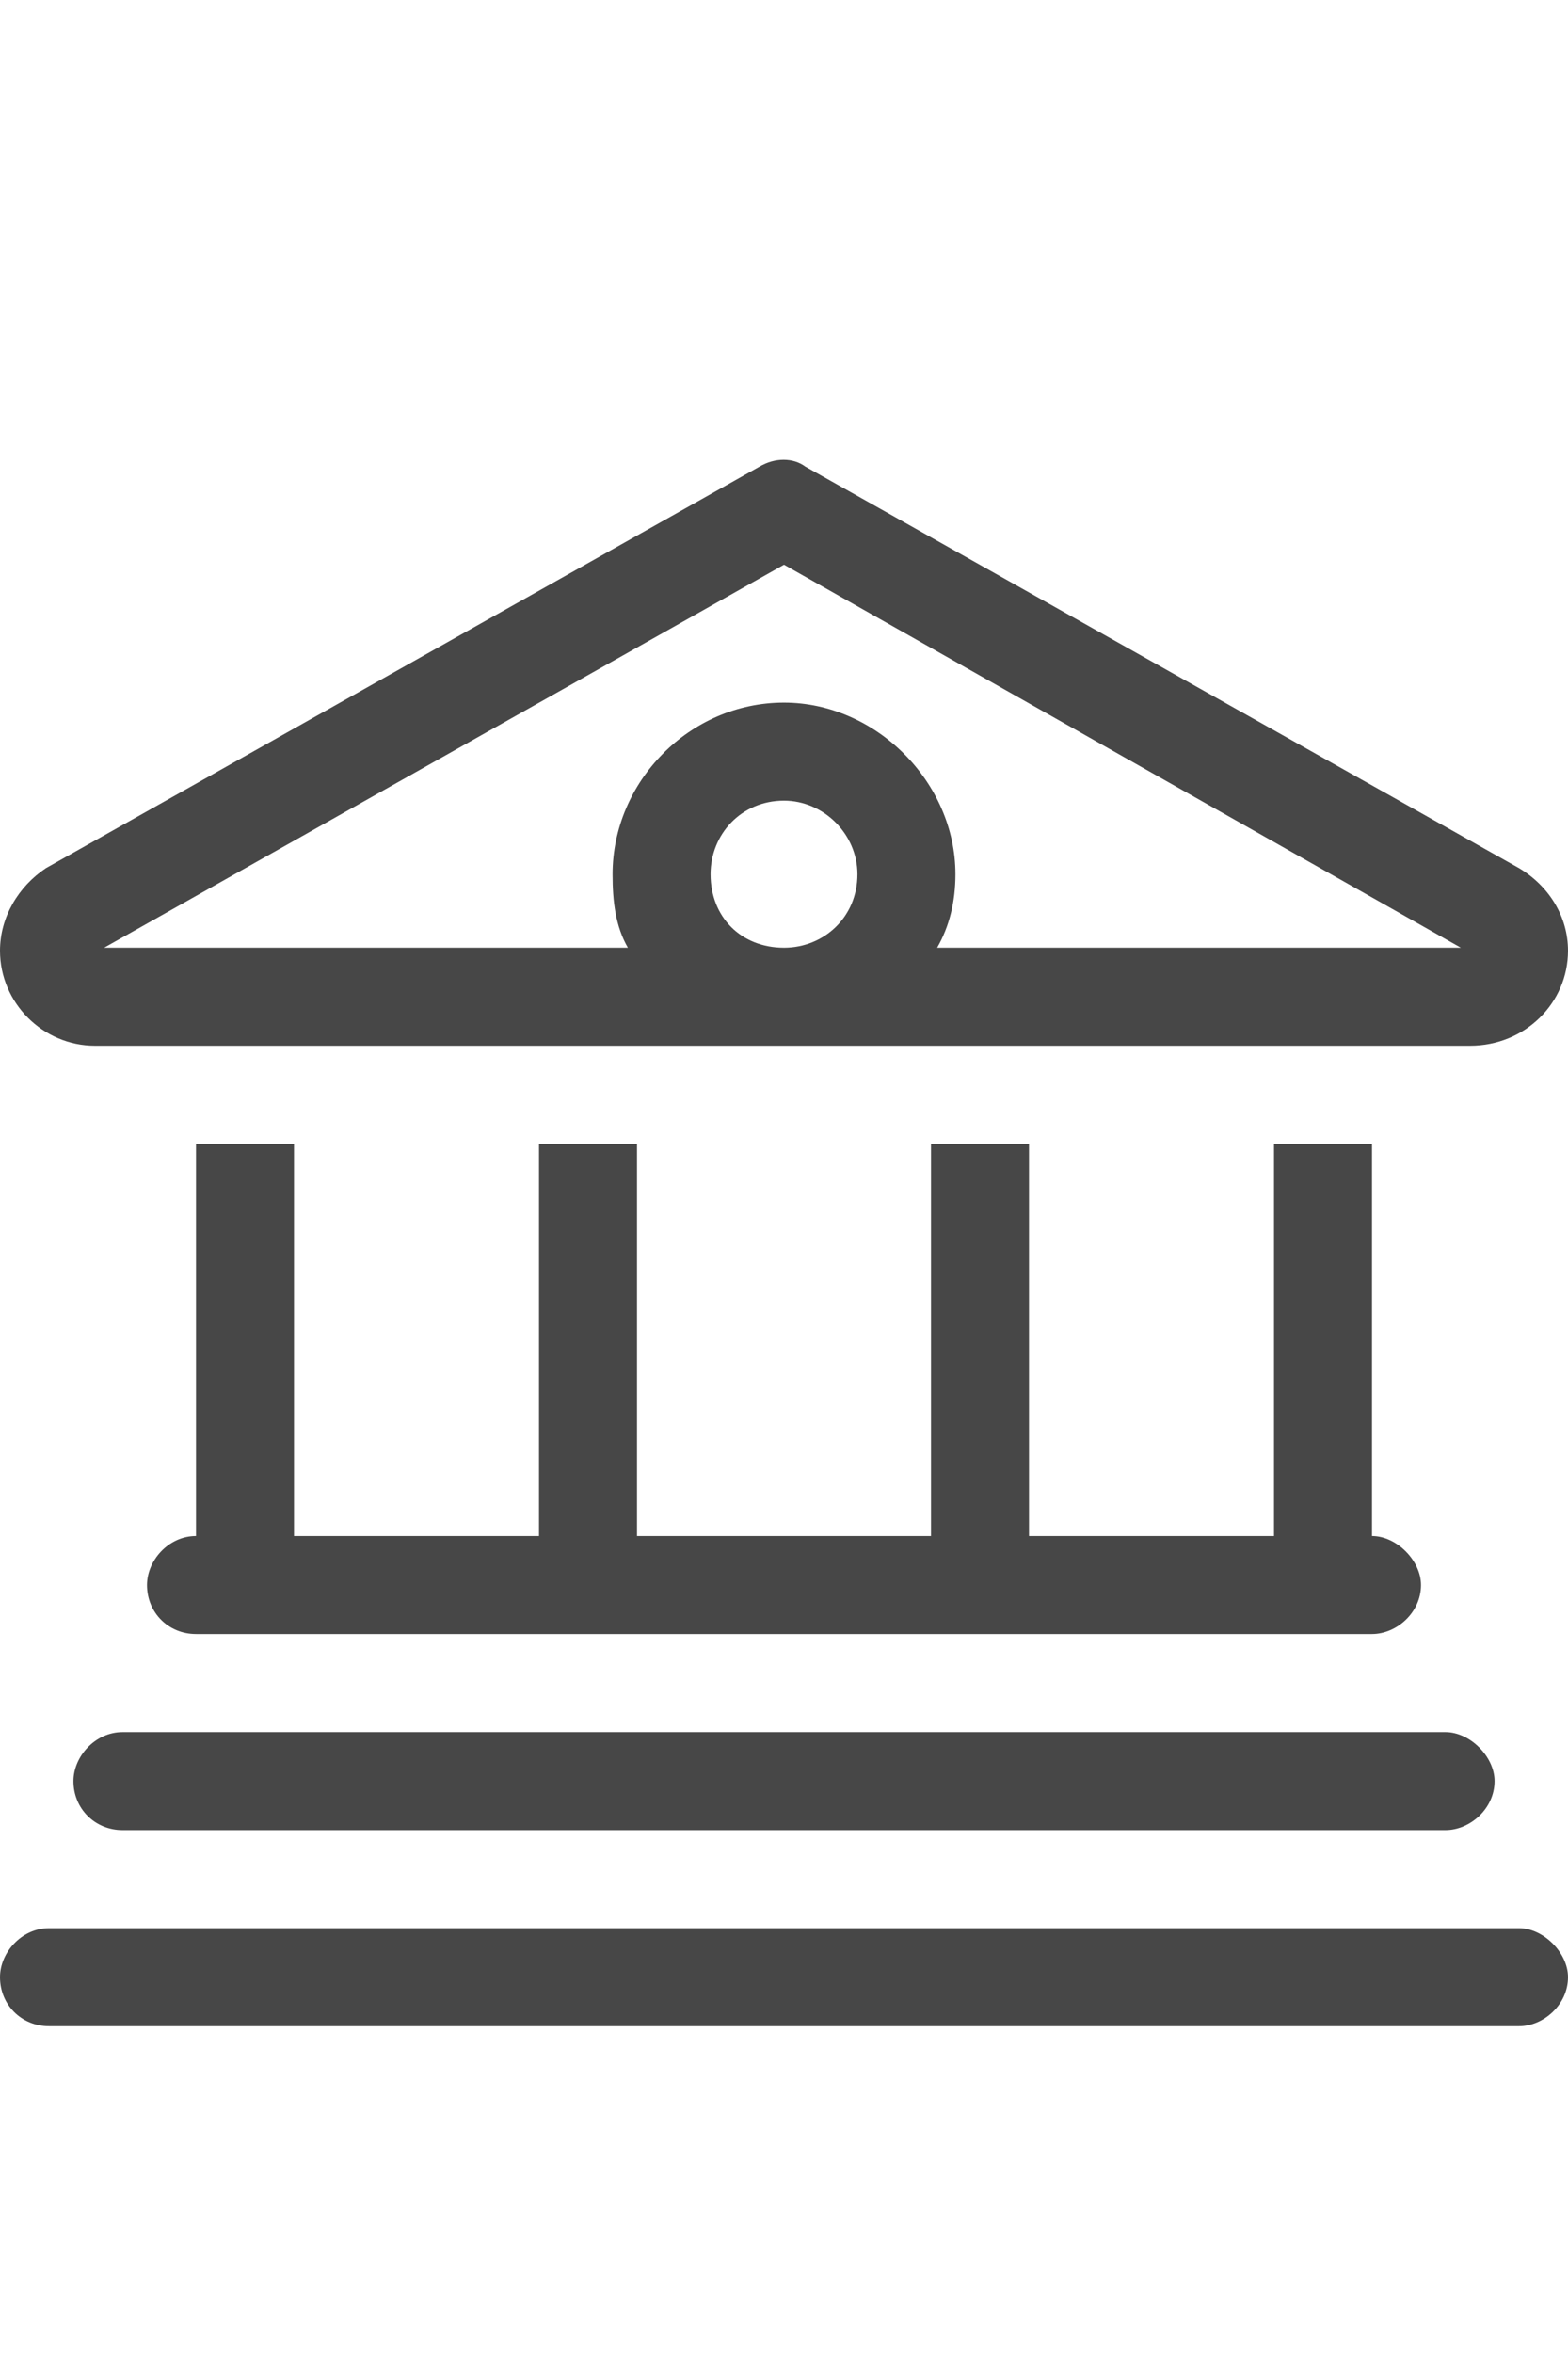 <svg width="12" height="18" viewBox="0 0 12 18" fill="none" xmlns="http://www.w3.org/2000/svg">
<g id="label-paired / caption / bank-caption / regular" clip-path="url(#clip0_2556_9911)">
<path id="icon" d="M6.164 3.57L11.625 6.641C11.859 6.781 12 7.016 12 7.273C12 7.672 11.672 8 11.25 8H6H0.727C0.328 8 0 7.672 0 7.273C0 7.016 0.141 6.781 0.352 6.641L5.812 3.57C5.93 3.5 6.07 3.5 6.164 3.57ZM7.172 7.25H11.18L6 4.32L0.797 7.25H4.805C4.711 7.086 4.688 6.898 4.688 6.688C4.688 5.984 5.273 5.375 6 5.375C6.703 5.375 7.312 5.984 7.312 6.688C7.312 6.898 7.266 7.086 7.172 7.25ZM6 6.125C5.672 6.125 5.438 6.383 5.438 6.688C5.438 7.016 5.672 7.25 6 7.25C6.305 7.25 6.562 7.016 6.562 6.688C6.562 6.383 6.305 6.125 6 6.125ZM1.5 11.75V8.75H2.25V11.75H4.125V8.75H4.875V11.75H7.125V8.75H7.875V11.75H9.75V8.75H10.5V11.75C10.688 11.75 10.875 11.938 10.875 12.125C10.875 12.336 10.688 12.5 10.5 12.5H1.5C1.289 12.5 1.125 12.336 1.125 12.125C1.125 11.938 1.289 11.75 1.5 11.75ZM0.938 13.25H11.062C11.25 13.25 11.438 13.438 11.438 13.625C11.438 13.836 11.25 14 11.062 14H0.938C0.727 14 0.562 13.836 0.562 13.625C0.562 13.438 0.727 13.25 0.938 13.25ZM0.375 14.75H11.625C11.812 14.75 12 14.938 12 15.125C12 15.336 11.812 15.5 11.625 15.5H0.375C0.164 15.5 0 15.336 0 15.125C0 14.938 0.164 14.75 0.375 14.75Z" fill="black" fill-opacity="0.72"/>
</g>
<defs>
<clipPath id="clip0_2556_9911">
<rect width="12" height="18" fill="white"/>
</clipPath>
</defs>
</svg>
